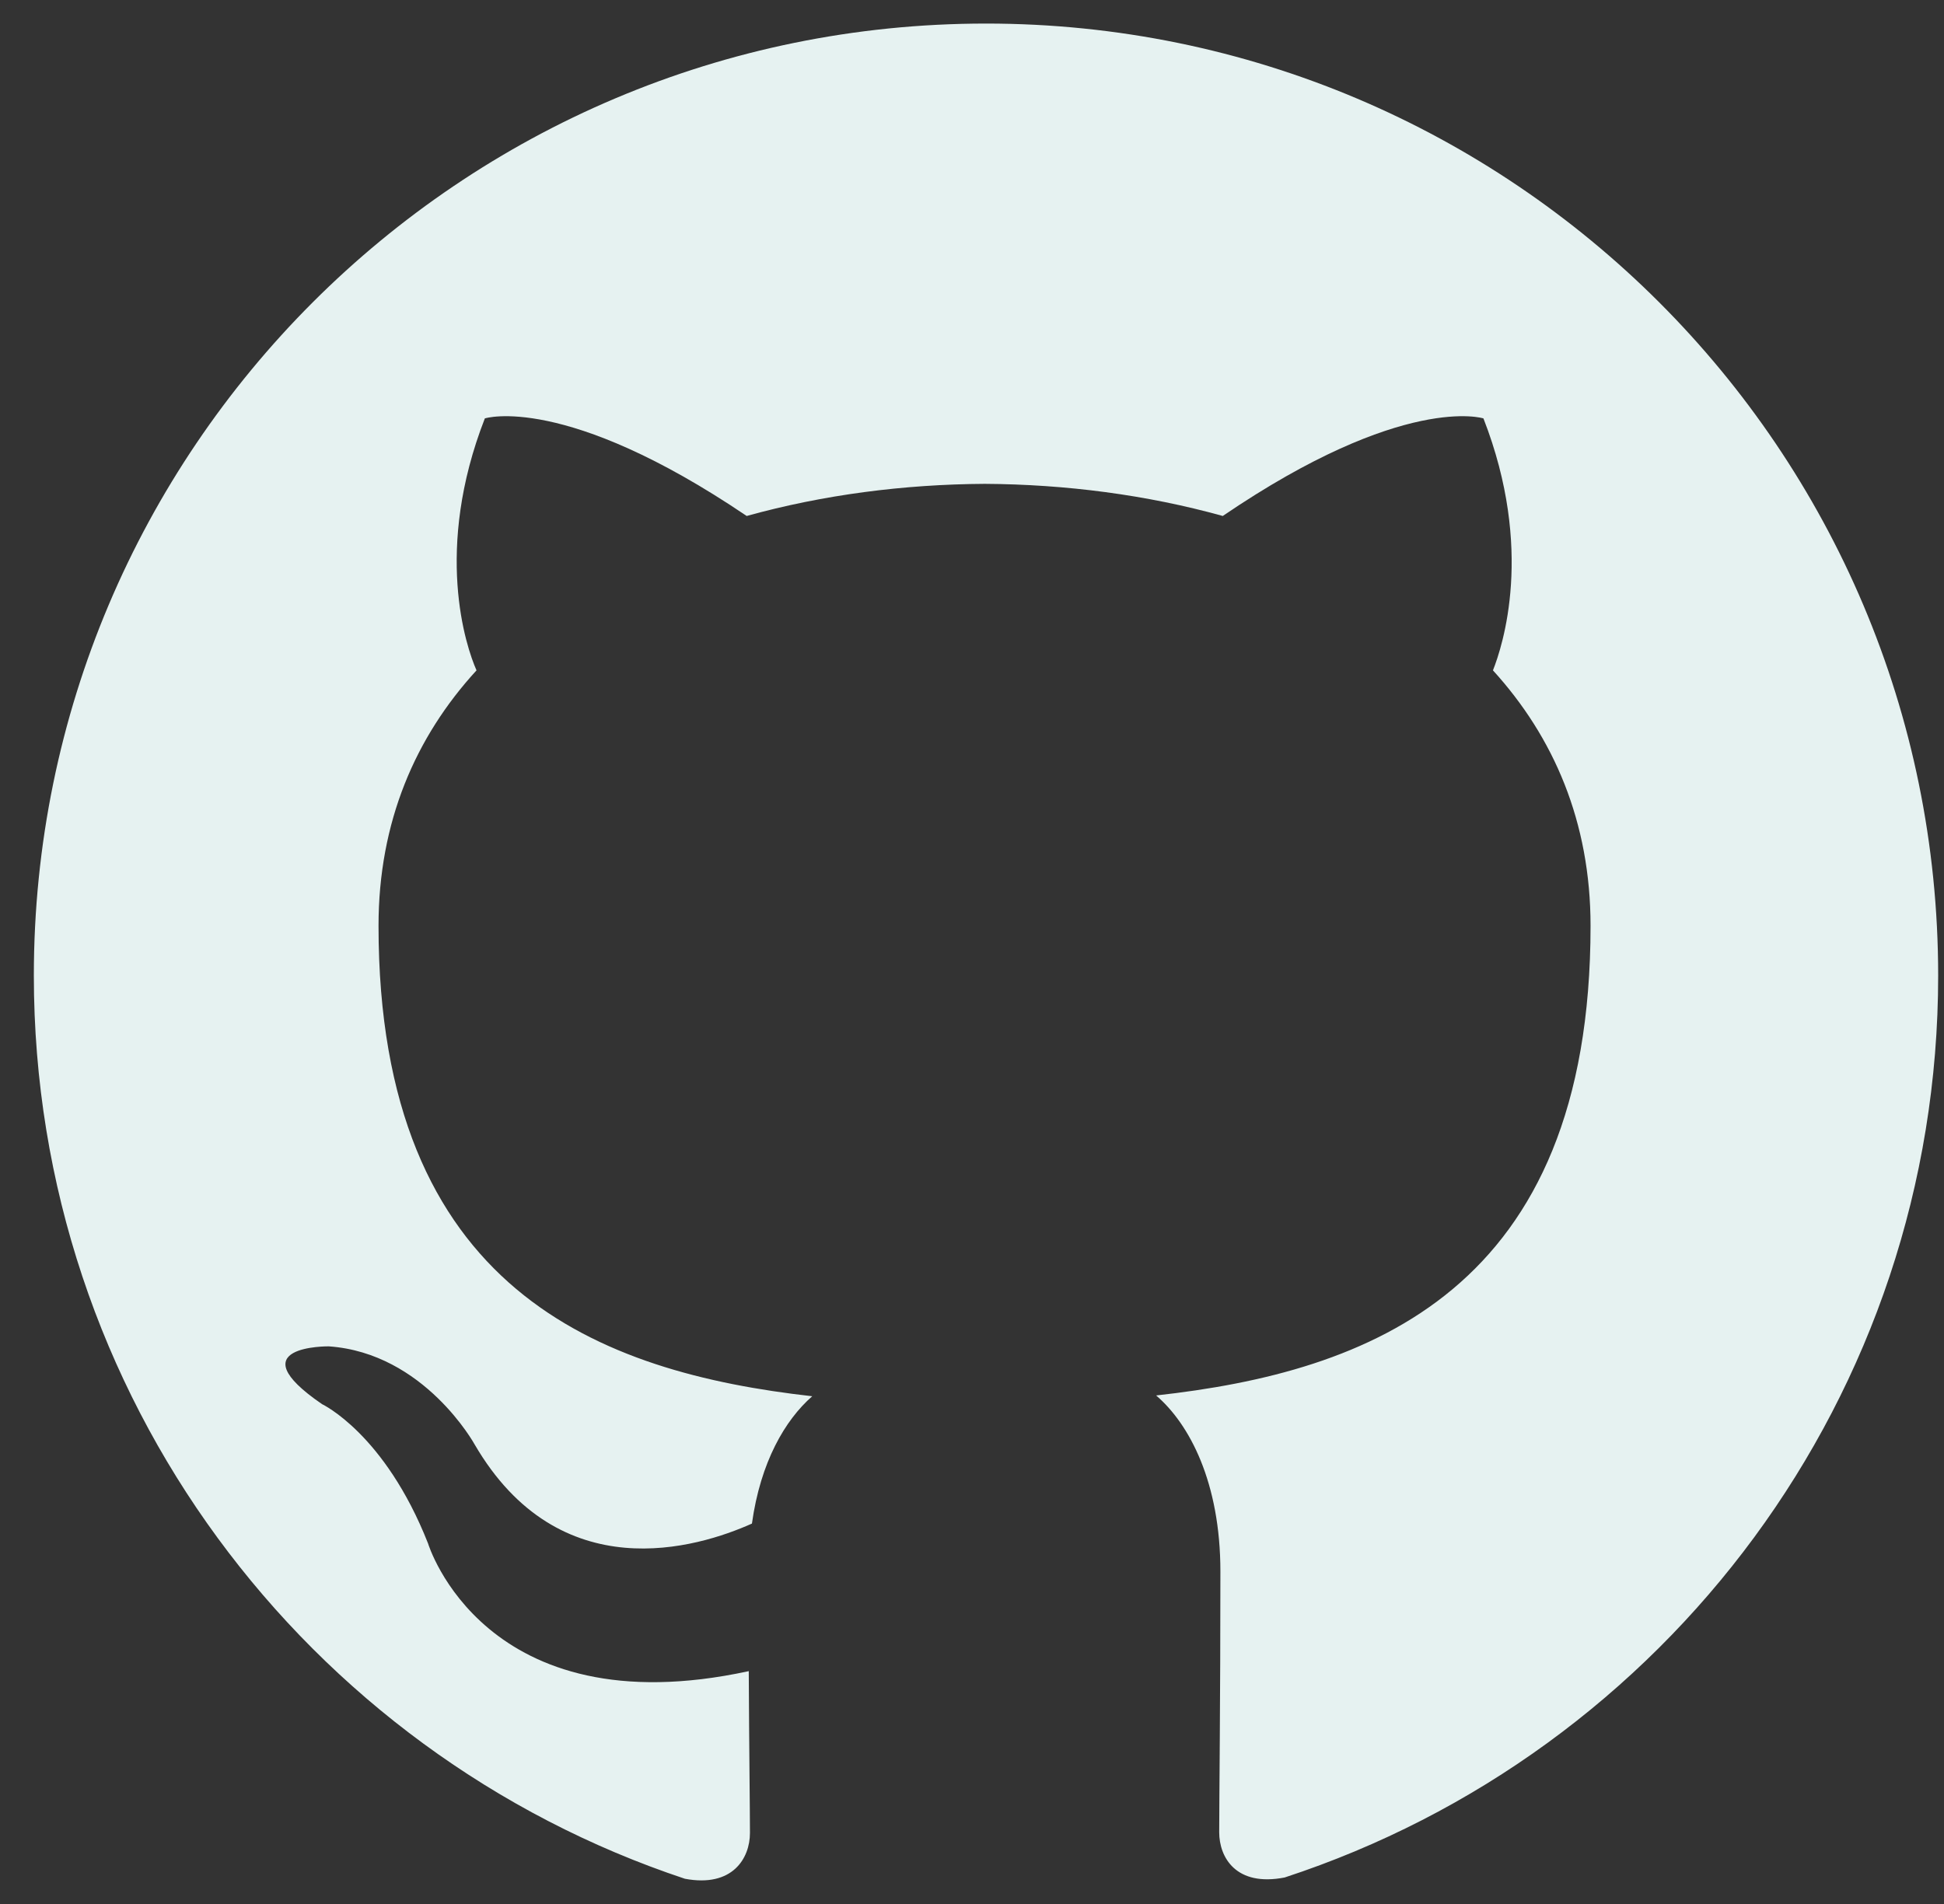 <svg fill="none" height="48" viewBox="0 0 49 48" width="49" xmlns="http://www.w3.org/2000/svg" xmlns:xlink="http://www.w3.org/1999/xlink"><rect x="0" y="0" width="49" height="48" fill="#333333" stroke="none"/><clipPath id="a"><path d="m.853 0h48v48h-48z"/></clipPath><g clip-path="url(#a)"><path d="m24.853.594c-13.26 0-24 10.746-24 24 0 10.606 6.876 19.6 16.41 22.77 1.2.226 1.64-.516 1.64-1.154 0-.57-.02-2.08-.03-4.08-6.676 1.448-8.084-3.22-8.084-3.22-1.092-2.77-2.67-3.51-2.67-3.51-2.174-1.488.168-1.458.168-1.458 2.41.168 3.676 2.472 3.676 2.472 2.14 3.67 5.618 2.61 6.99 1.996.216-1.552.834-2.61 1.52-3.21-5.33-.6-10.932-2.664-10.932-11.86 0-2.62.93-4.76 2.47-6.44-.27-.606-1.08-3.046.21-6.352 0 0 2.01-.644 6.6 2.46 1.92-.534 3.96-.798 6-.81 2.04.012 4.08.276 6 .81 4.56-3.104 6.57-2.46 6.57-2.46 1.29 3.306.48 5.746.24 6.352 1.53 1.68 2.46 3.82 2.46 6.44 0 9.22-5.61 11.25-10.95 11.84.84.72 1.62 2.192 1.62 4.44 0 3.212-.03 5.792-.03 6.572 0 .63.42 1.38 1.65 1.14 9.602-3.148 16.472-12.148 16.472-22.738 0-13.254-10.746-24-24-24z" fill="#e6f2f1"/></g></svg>